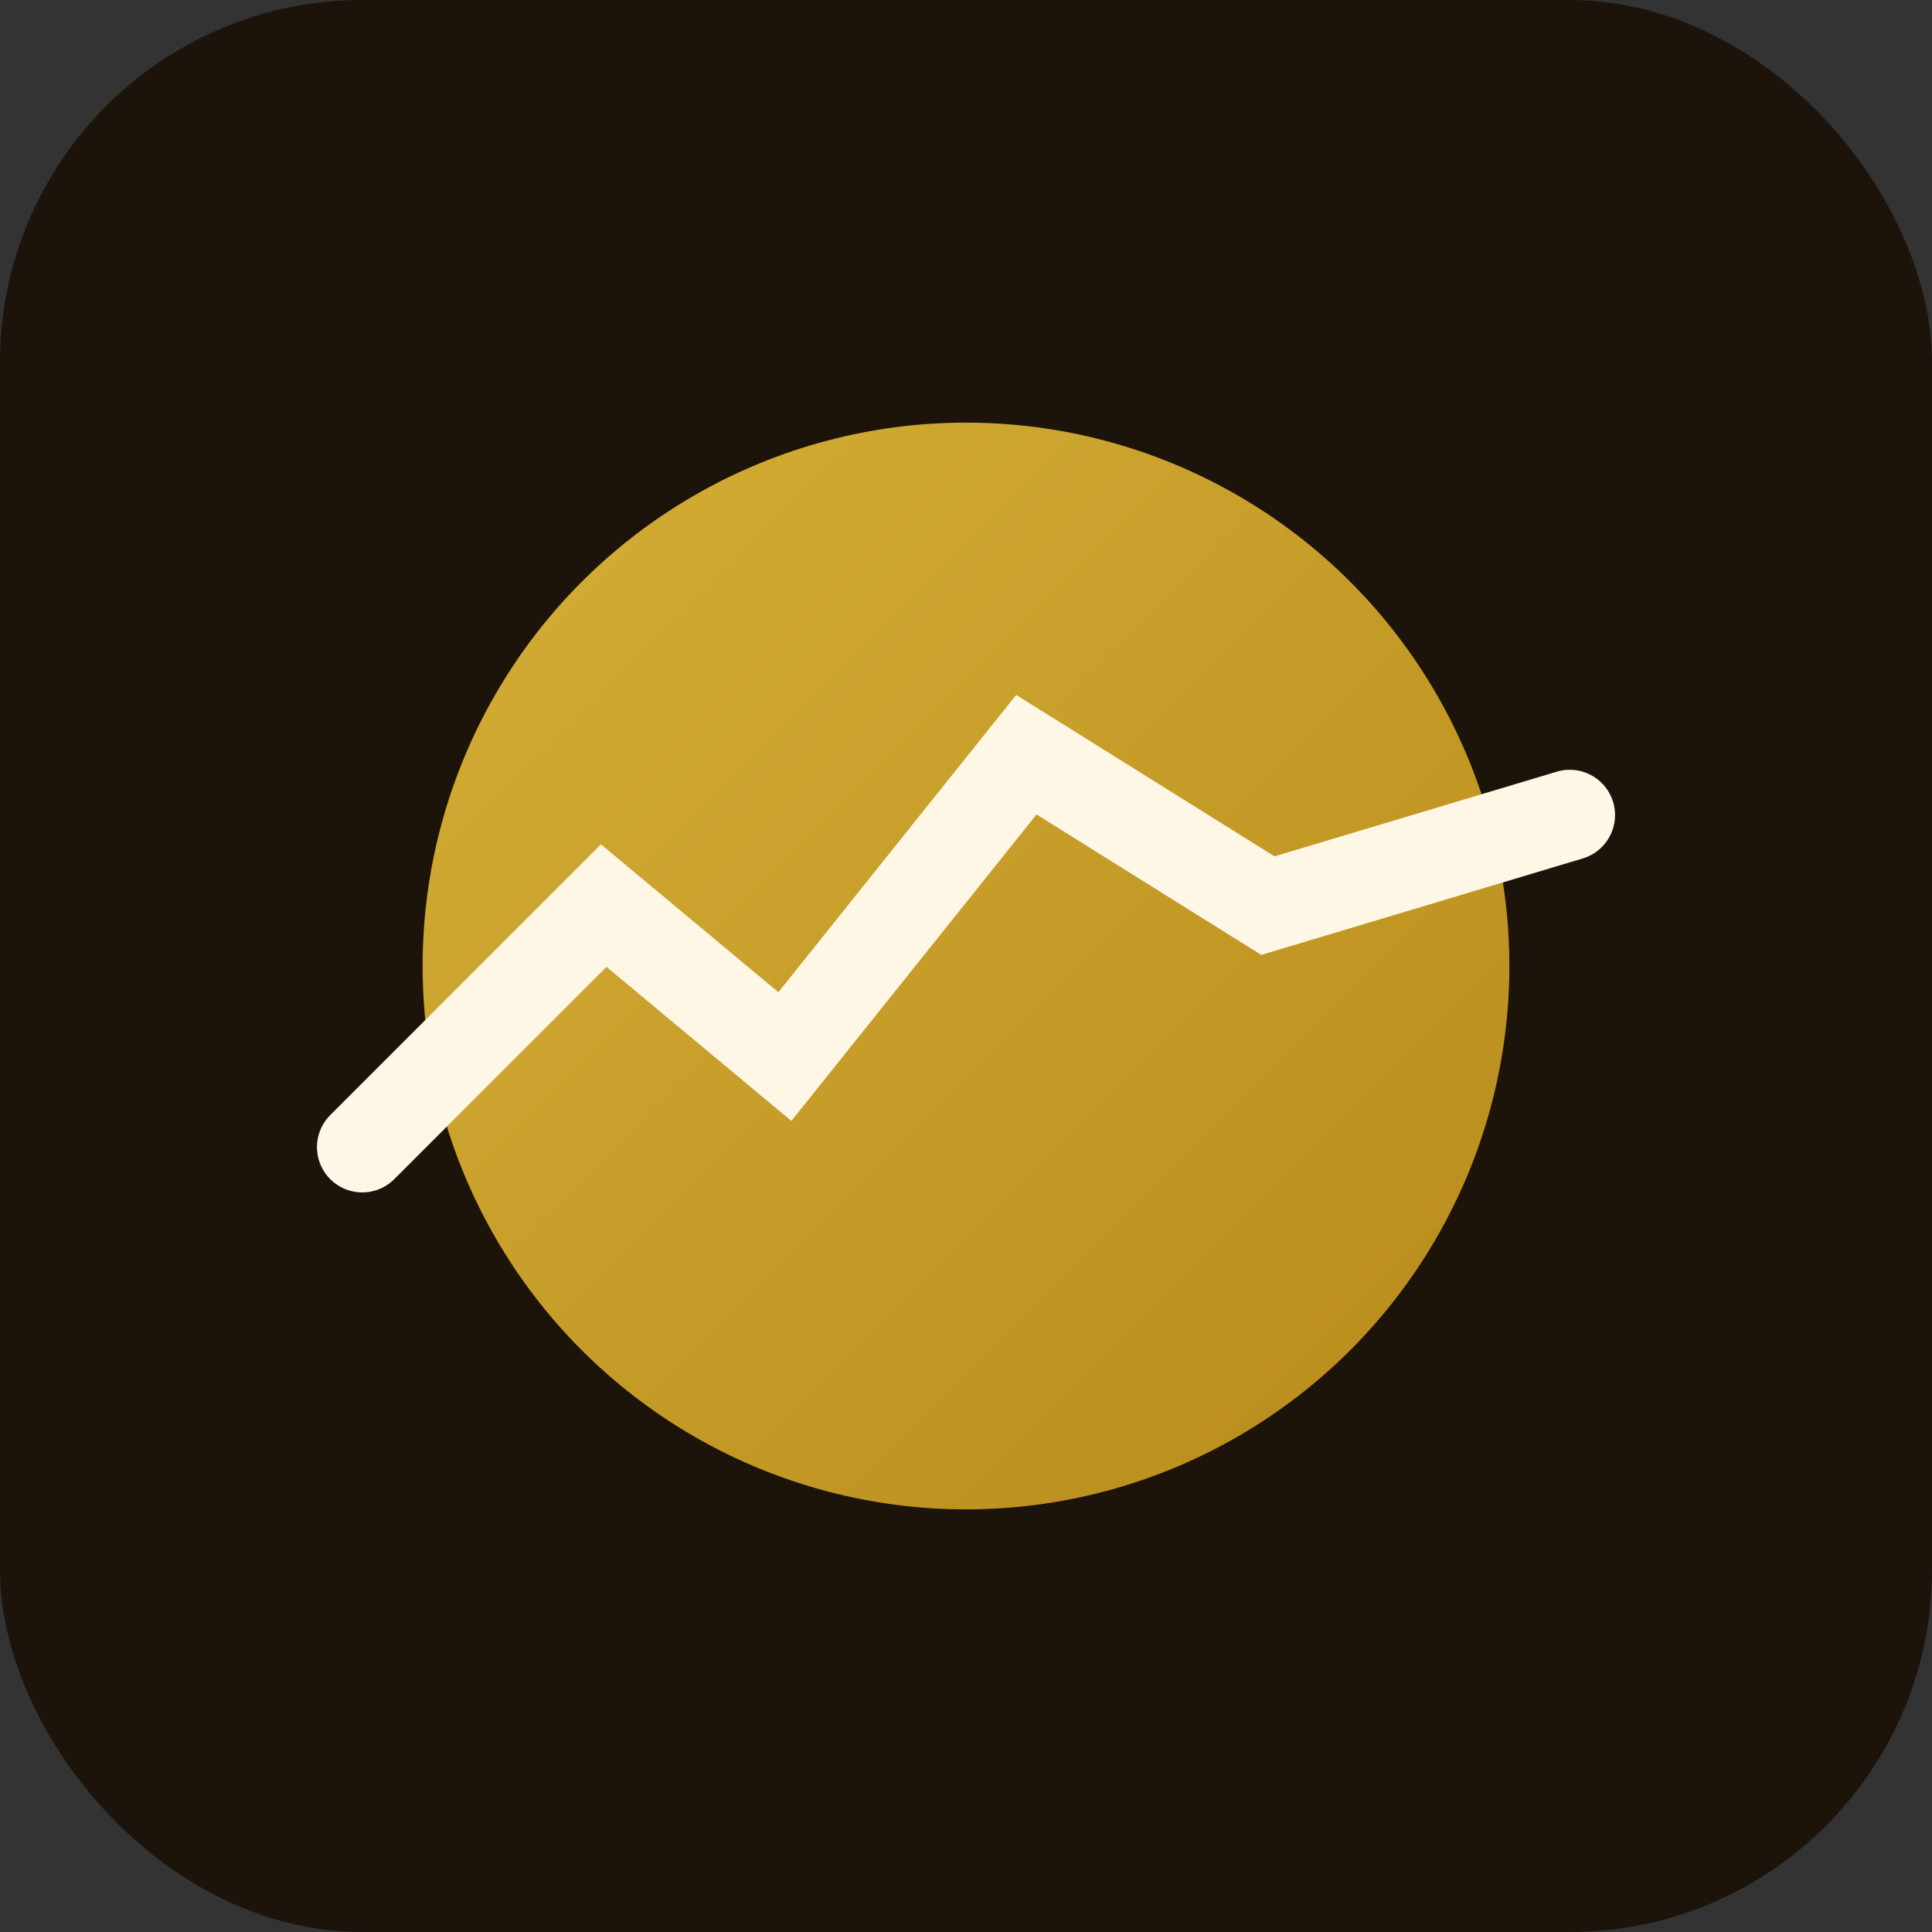 <svg xmlns="http://www.w3.org/2000/svg" viewBox="0 0 64 64">
  <rect x="0" y="0" width="64" height="64" fill="#333333" stroke="none"/>
  <defs>
    <linearGradient id="gold" x1="0" y1="0" x2="1" y2="1">
      <stop offset="0%" stop-color="#d4af37"/>
      <stop offset="100%" stop-color="#b88a1a"/>
    </linearGradient>
  </defs>
  <rect width="64" height="64" rx="12" fill="#1c140b"/>
  <circle cx="32" cy="32" r="18" fill="url(#gold)"/>
  <path d="M12 38 L20 30 L26 35 L34 25 L42 30 L52 27"
        fill="none" stroke="#fff7e6" stroke-width="3" stroke-linecap="round"/>
</svg>
